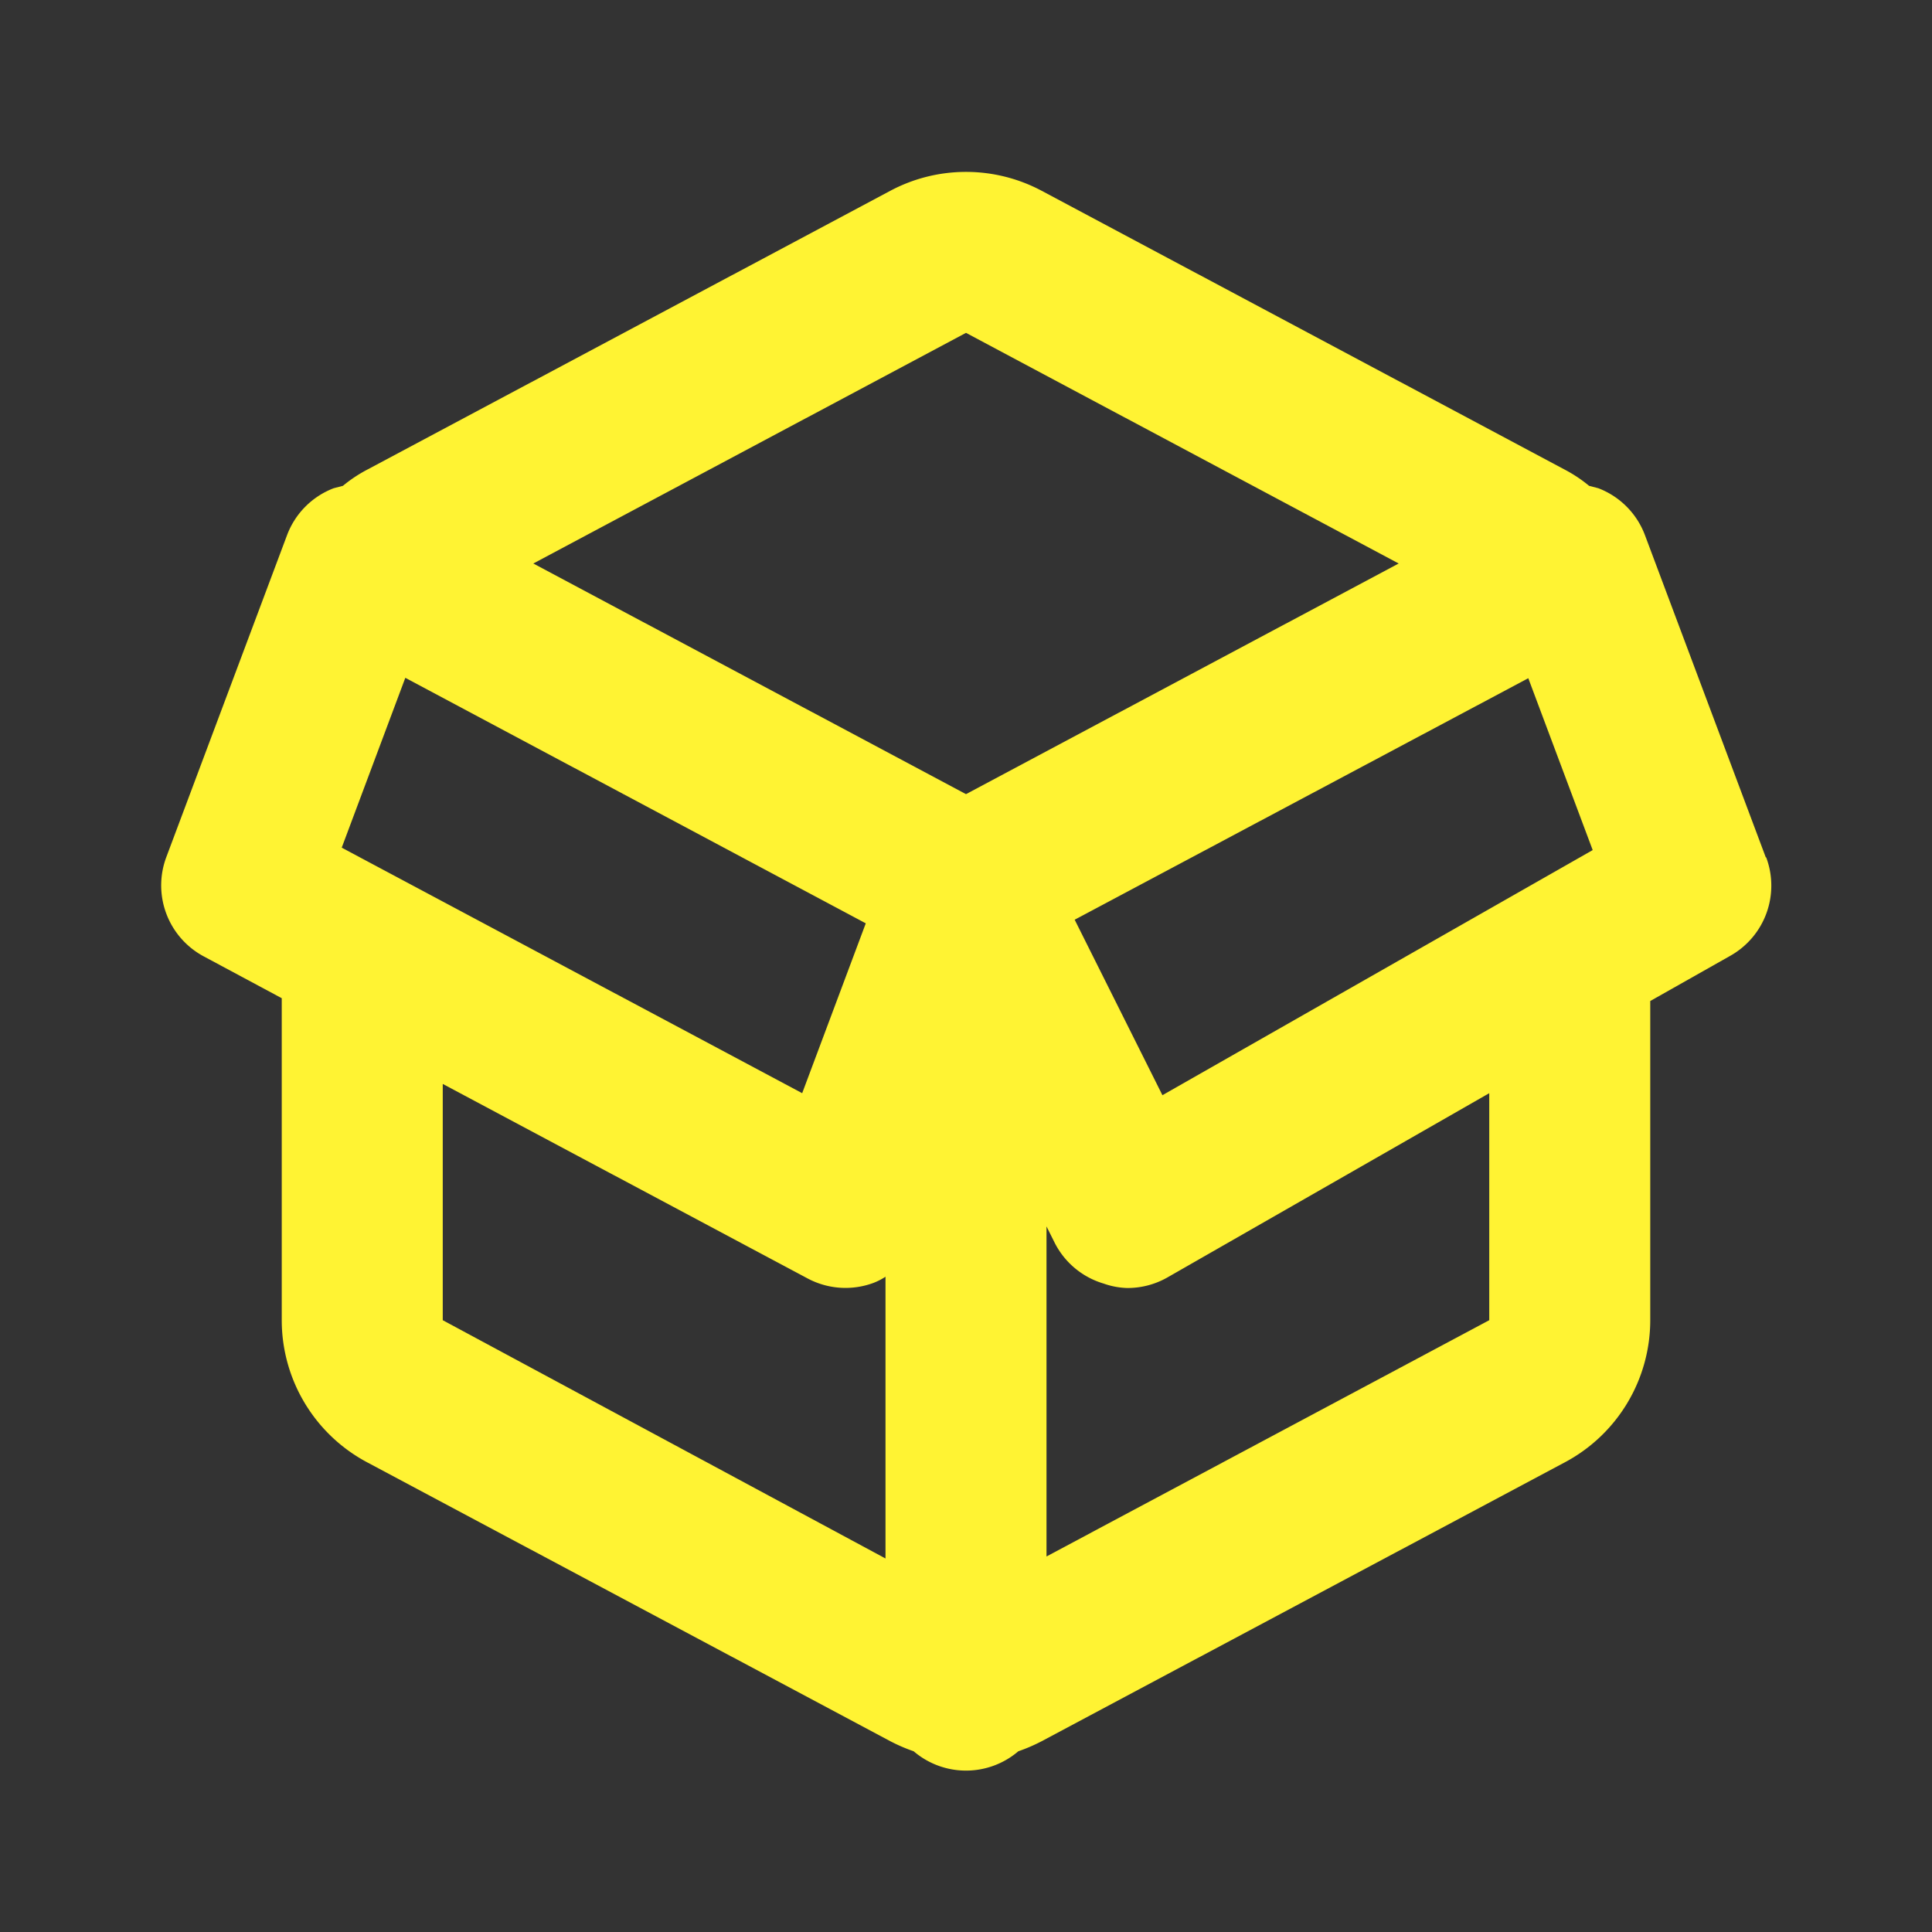 <svg xmlns="http://www.w3.org/2000/svg" xmlns:xlink="http://www.w3.org/1999/xlink" viewBox="0 0 48 48"><rect x="0" y="0" width="48" height="48" fill="#333333" stroke="none"/><defs><style>.cls-1{fill:#fff333;}.cls-2{opacity:0;}.cls-3{clip-path:url(#clip-path);}</style><clipPath id="clip-path"><rect class="cls-1" width="48" height="48"/></clipPath></defs><g id="icones"><path class="cls-1" d="M43.87,21.3l-3-8a2,2,0,0,0-1.16-1.17l-.23-.06a3.48,3.48,0,0,0-.6-.4l-13-6.93a4,4,0,0,0-3.76,0l-13,6.93a3.48,3.48,0,0,0-.6.4l-.23.06A2,2,0,0,0,7.13,13.3l-3,8a2,2,0,0,0,.93,2.46L7,24.8v8a4,4,0,0,0,2.12,3.53h0l13,6.93a4.23,4.23,0,0,0,.58.25,2,2,0,0,0,2.6,0,4.23,4.23,0,0,0,.58-.25l13-6.93A4,4,0,0,0,41,32.8V24.87l2-1.13a2,2,0,0,0,.88-2.44m-15,5.91-2.18-4.36,11.27-6,1.6,4.27ZM24,8.27,34.75,14,24,19.73,13.25,14ZM8.49,21.06l1.58-4.22,11.44,6.1-1.58,4.22ZM11,26.93l9.06,4.83a2,2,0,0,0,1.65.11,1.59,1.59,0,0,0,.29-.15v7L11,32.8ZM37,32.8,26,38.67v-8.2l.21.42a2,2,0,0,0,1.21,1A1.9,1.9,0,0,0,28,32a2,2,0,0,0,1-.26l8-4.58Z"/><g class="cls-2"><rect class="cls-1" width="48" height="48"/><g class="cls-3"><g class="cls-2"><rect class="cls-1" width="48" height="48"/><g class="cls-3"><rect class="cls-1" width="48" height="48"/></g></g></g></g></g></svg>